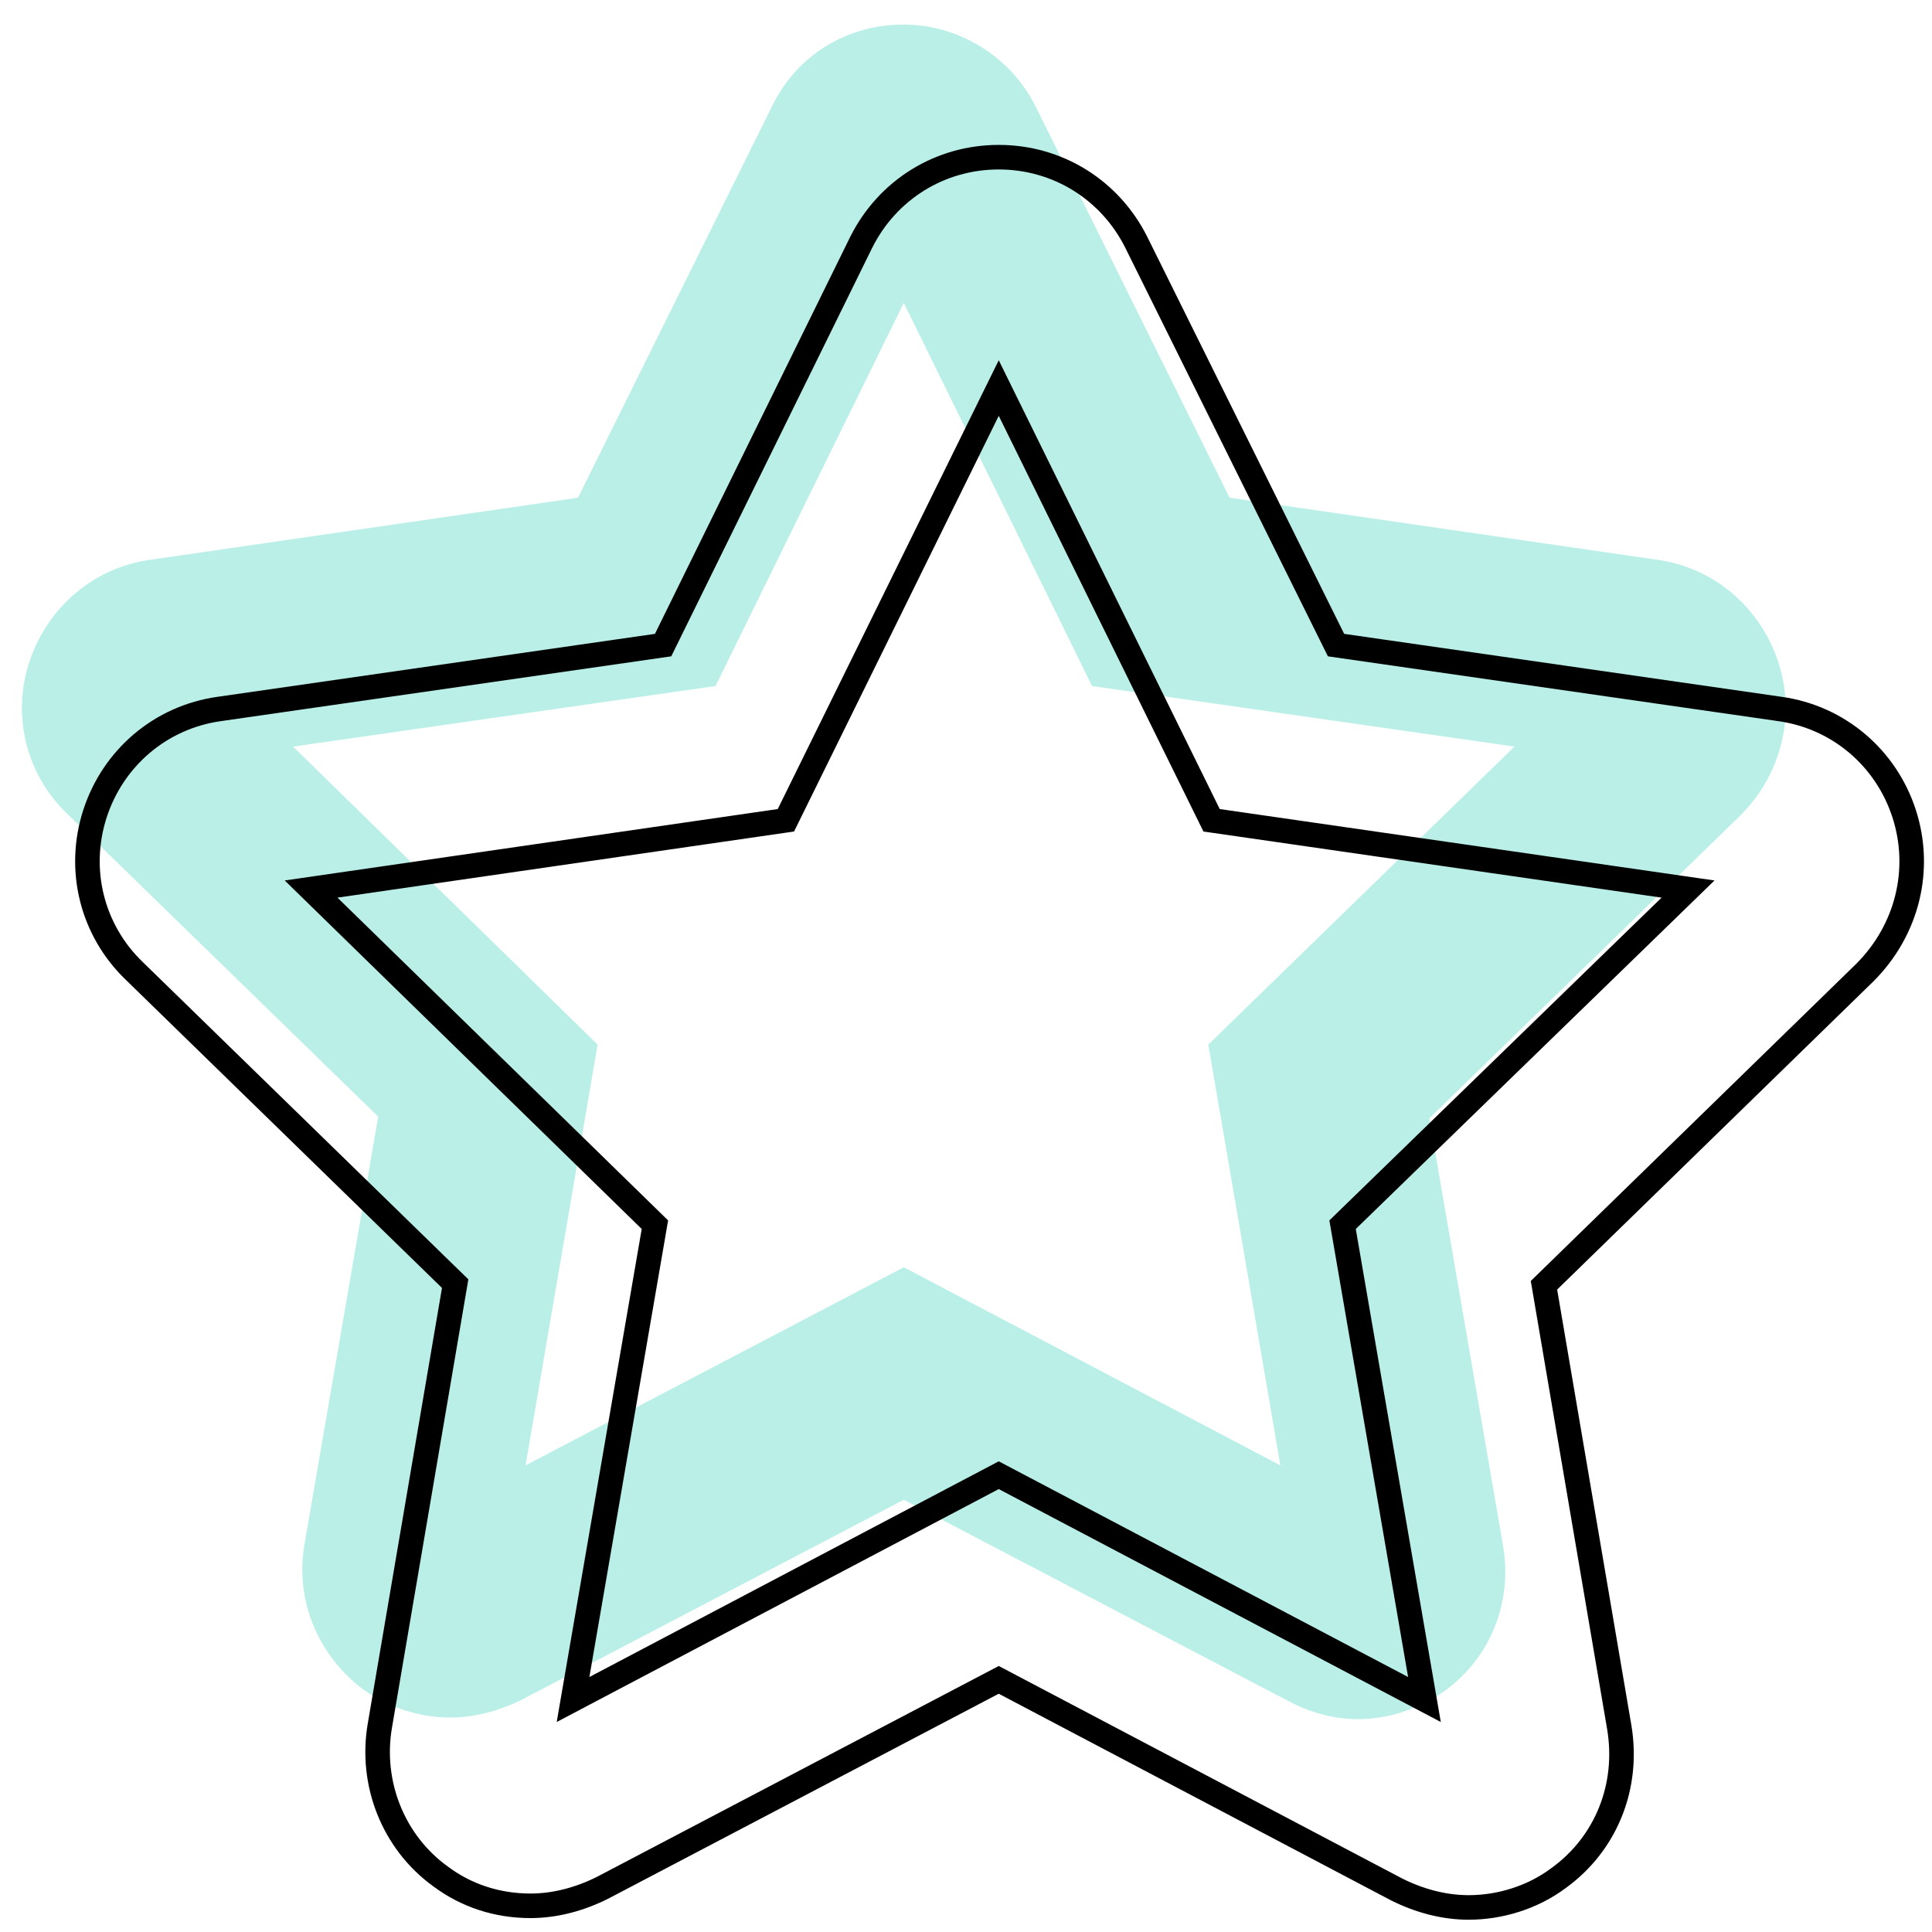 <?xml version="1.0" encoding="utf-8"?>
<!-- Generator: Adobe Illustrator 24.0.1, SVG Export Plug-In . SVG Version: 6.00 Build 0)  -->
<svg version="1.1" id="Capa_1" xmlns="http://www.w3.org/2000/svg" xmlns:xlink="http://www.w3.org/1999/xlink" x="0px" y="0px"
	 viewBox="0 0 118 118" style="enable-background:new 0 0 118 118;" xml:space="preserve">
<style type="text/css">
	.st0{opacity:0.5;fill:#76E1D3;}
	.st1{fill:none;stroke:#000000;stroke-width:1.5;stroke-miterlimit:10;}
</style>
<g>
	<path class="st0" d="M108.6,40.4c-1.1-3.3-3.9-5.7-7.3-6.2l-26.2-3.8L63.3,6.6c-1.5-3.1-4.7-5.1-8.1-5.1c-3.5,0-6.6,1.9-8.1,5.1
		L35.3,30.4L9.1,34.2c-3.4,0.5-6.2,2.9-7.3,6.2c-1.1,3.3-0.2,6.9,2.3,9.3l19,18.5l-4.5,26.1c-0.6,3.4,0.8,6.8,3.6,8.9
		c1.6,1.1,3.4,1.7,5.3,1.7c1.5,0,2.9-0.4,4.2-1l23.5-12.3l23.5,12.3c1.3,0.7,2.8,1.1,4.2,1.1c1.9,0,3.7-0.6,5.3-1.7
		c2.8-2,4.2-5.4,3.6-8.9l-4.5-26.1l19-18.5C108.8,47.3,109.7,43.7,108.6,40.4z M73.8,63.8l4.4,25.7l-23-12.1L32.1,89.5l4.4-25.7
		L17.9,45.6l25.8-3.7l11.5-23.4l11.5,23.4l25.8,3.7L73.8,63.8z"/>
	<path class="st1" d="M116.3,49.7c-1.1-3.4-4-5.9-7.6-6.4l-27.1-3.9L69.4,14.8c-1.6-3.2-4.8-5.2-8.4-5.2c-3.6,0-6.8,2-8.4,5.2
		L40.5,39.4l-27.1,3.9c-3.6,0.5-6.5,3-7.6,6.4c-1.1,3.4-0.2,7.1,2.4,9.6l19.6,19.1l-4.6,27c-0.6,3.5,0.8,7.1,3.7,9.2
		c1.6,1.2,3.5,1.8,5.5,1.8c1.5,0,3-0.4,4.4-1.1L61,102.6l24.3,12.8c1.4,0.7,2.9,1.1,4.4,1.1c1.9,0,3.9-0.6,5.5-1.8
		c2.9-2.1,4.3-5.6,3.7-9.2l-4.6-27l19.6-19.1C116.5,56.8,117.4,53.1,116.3,49.7z M82,74.8l5,29L61,90.1l-26,13.7l5-29l-21-20.5
		L48,50.1l13-26.4l13,26.4l29.1,4.2L82,74.8z"/>
</g>
</svg>
